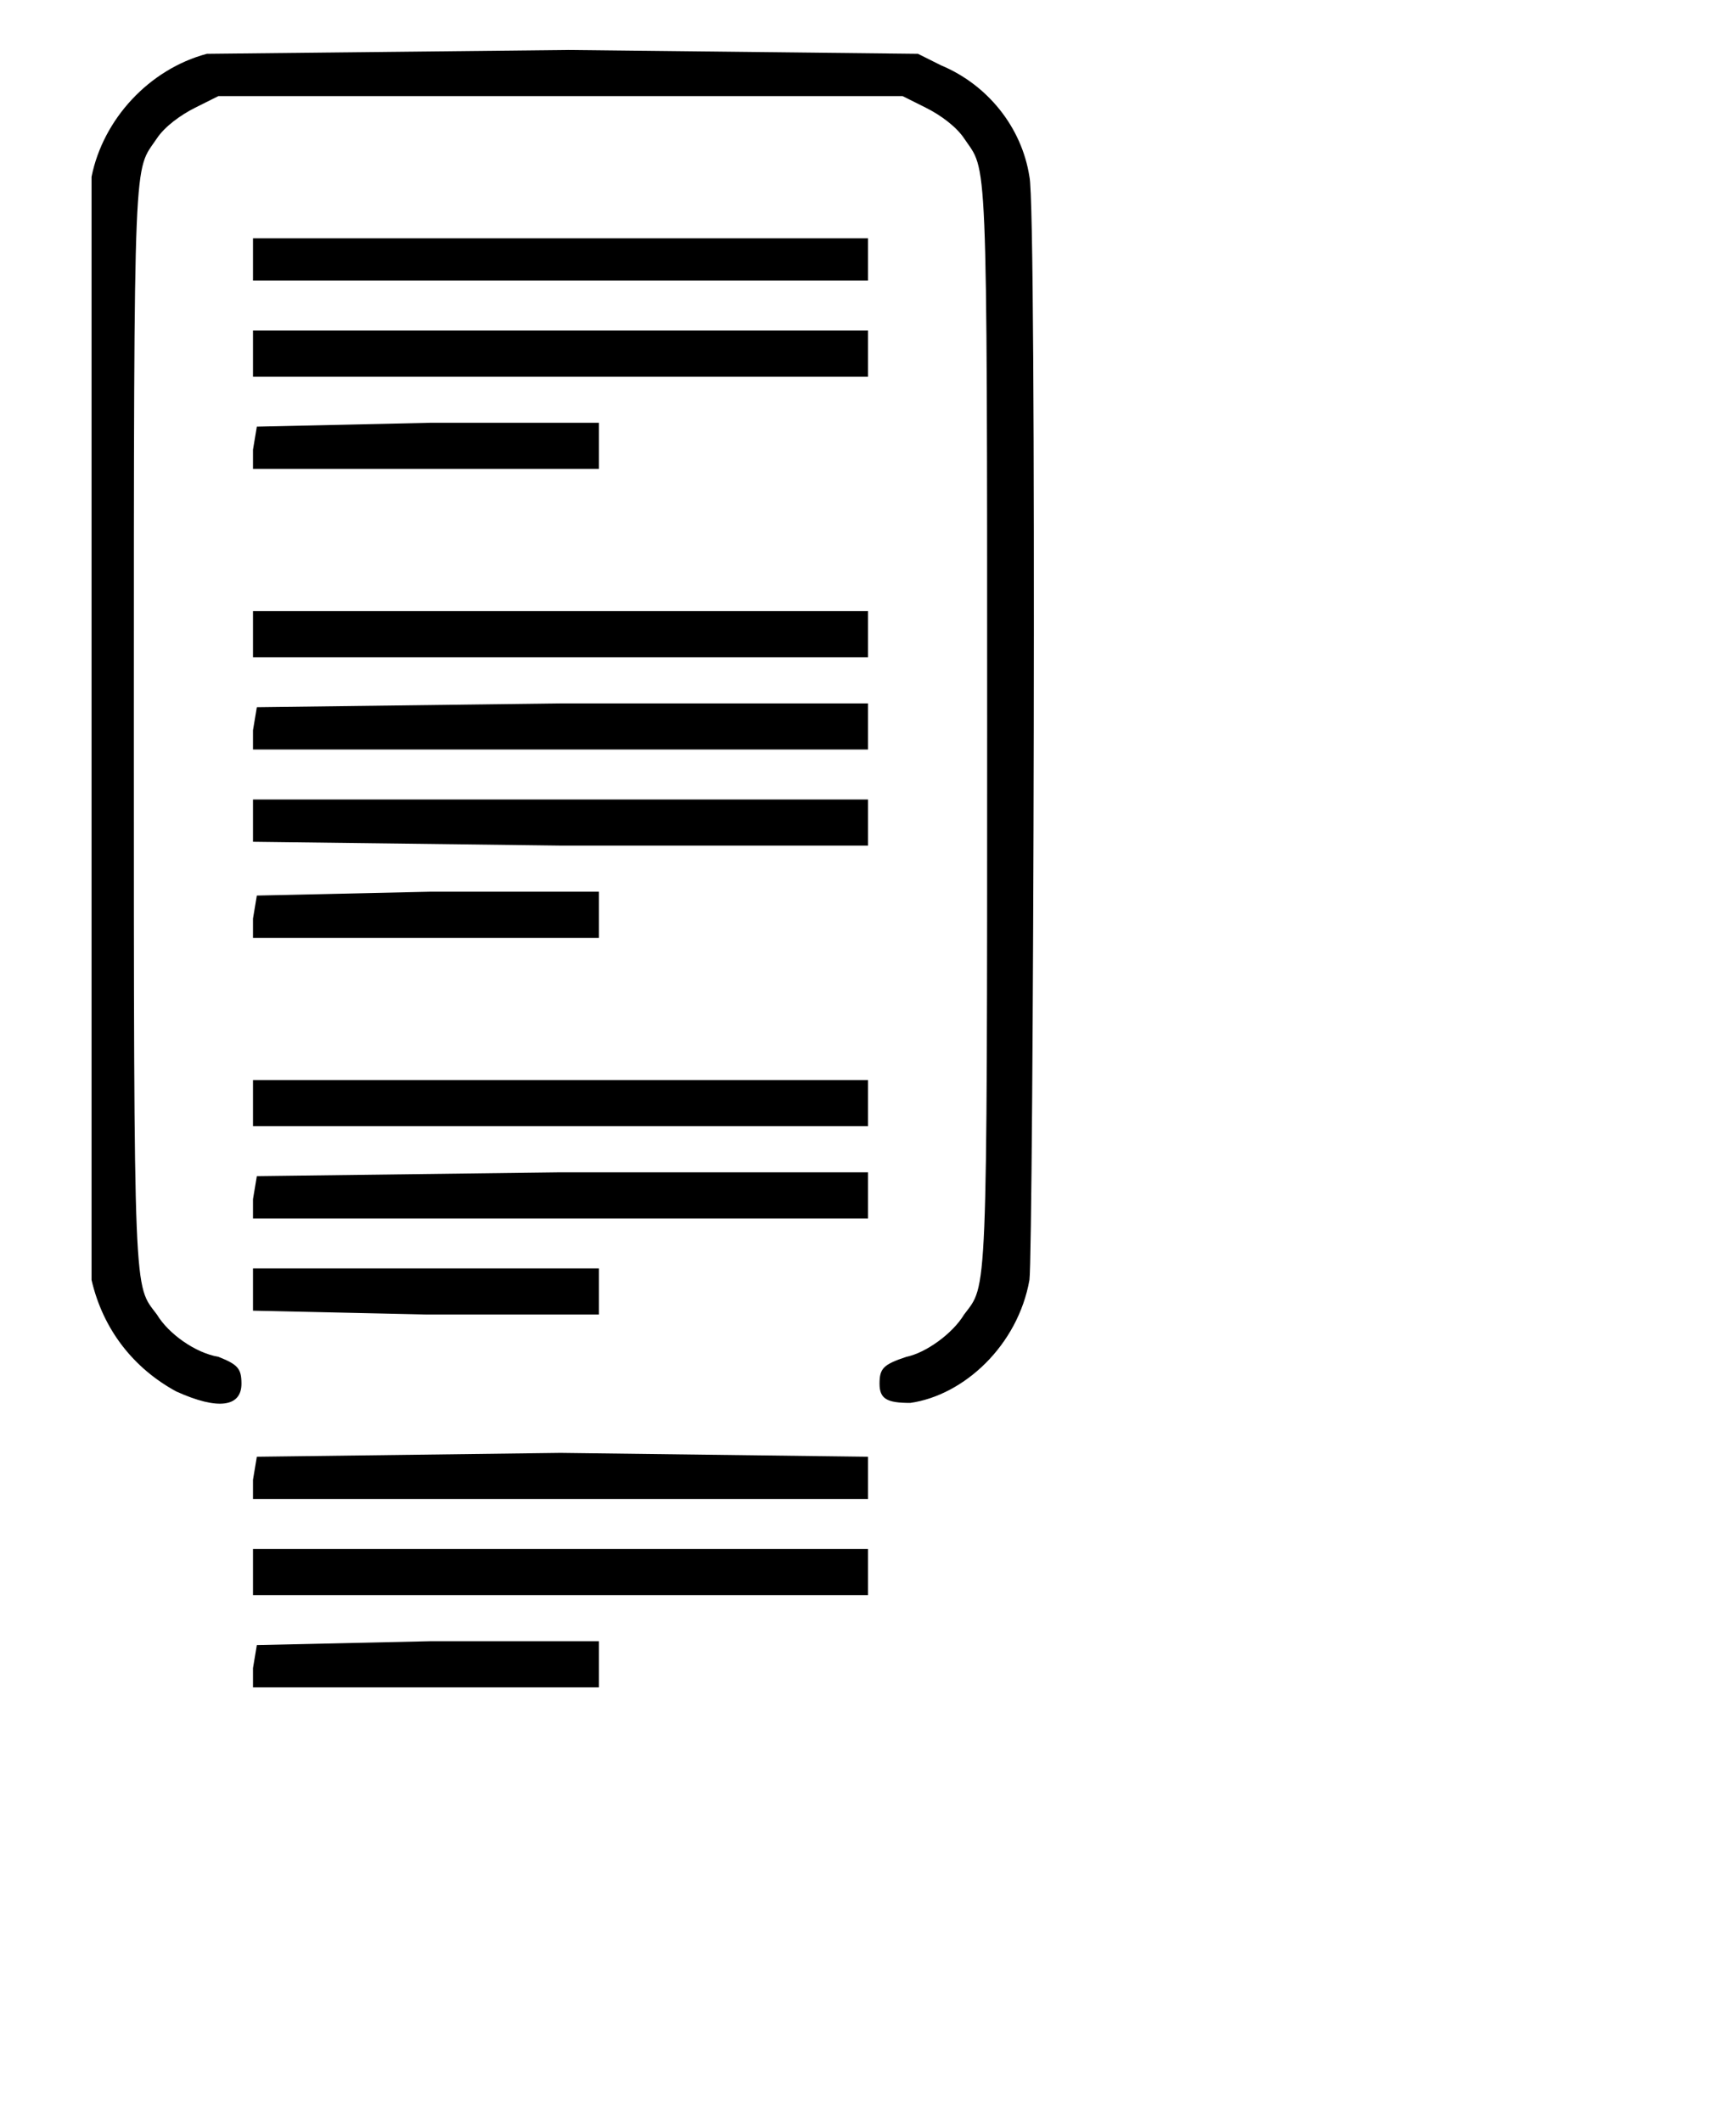 <svg xmlns="http://www.w3.org/2000/svg" width="45" height="55" version="1.0" viewBox="280 150 352 552"><path d="M284 164c-15 4-27 17-30 32v287c3 13 11 23 22 29 11 5 17 4 17-2 0-4-1-5-6-7-6-1-13-6-16-11-6-8-6-2-6-153 0-153 0-144 6-153 2-3 6-6 10-8l6-3h178l6 3c4 2 8 5 10 8 6 9 6 0 6 153 0 151 0 145-6 153-3 5-10 10-15 11-6 2-7 3-7 7s2 5 8 5c14-2 28-15 31-32 1-7 2-279 0-287-2-13-11-24-23-29l-6-3-91-1-94 1z"/><path d="M296 218v5h160v-11H296v6zM296 242v6h160v-12H296v6zM297 261l-1 6v5h90v-12h-44l-45 1zM296 315v6h160v-12H296v6zM297 334l-1 6v5h160v-12h-80l-79 1zM296 364v5l80 1h80v-12H296v6zM297 383l-1 6v5h90v-12h-44l-45 1zM296 437v6h160v-12H296v6zM297 456l-1 6v5h160v-12h-80l-79 1zM296 486v5l45 1h45v-12h-90v6zM297 529l-1 6v5h160v-11l-80-1-79 1zM296 559v6h160v-12H296v6zM297 578l-1 6v5h90v-12h-44l-45 1z"/></svg>